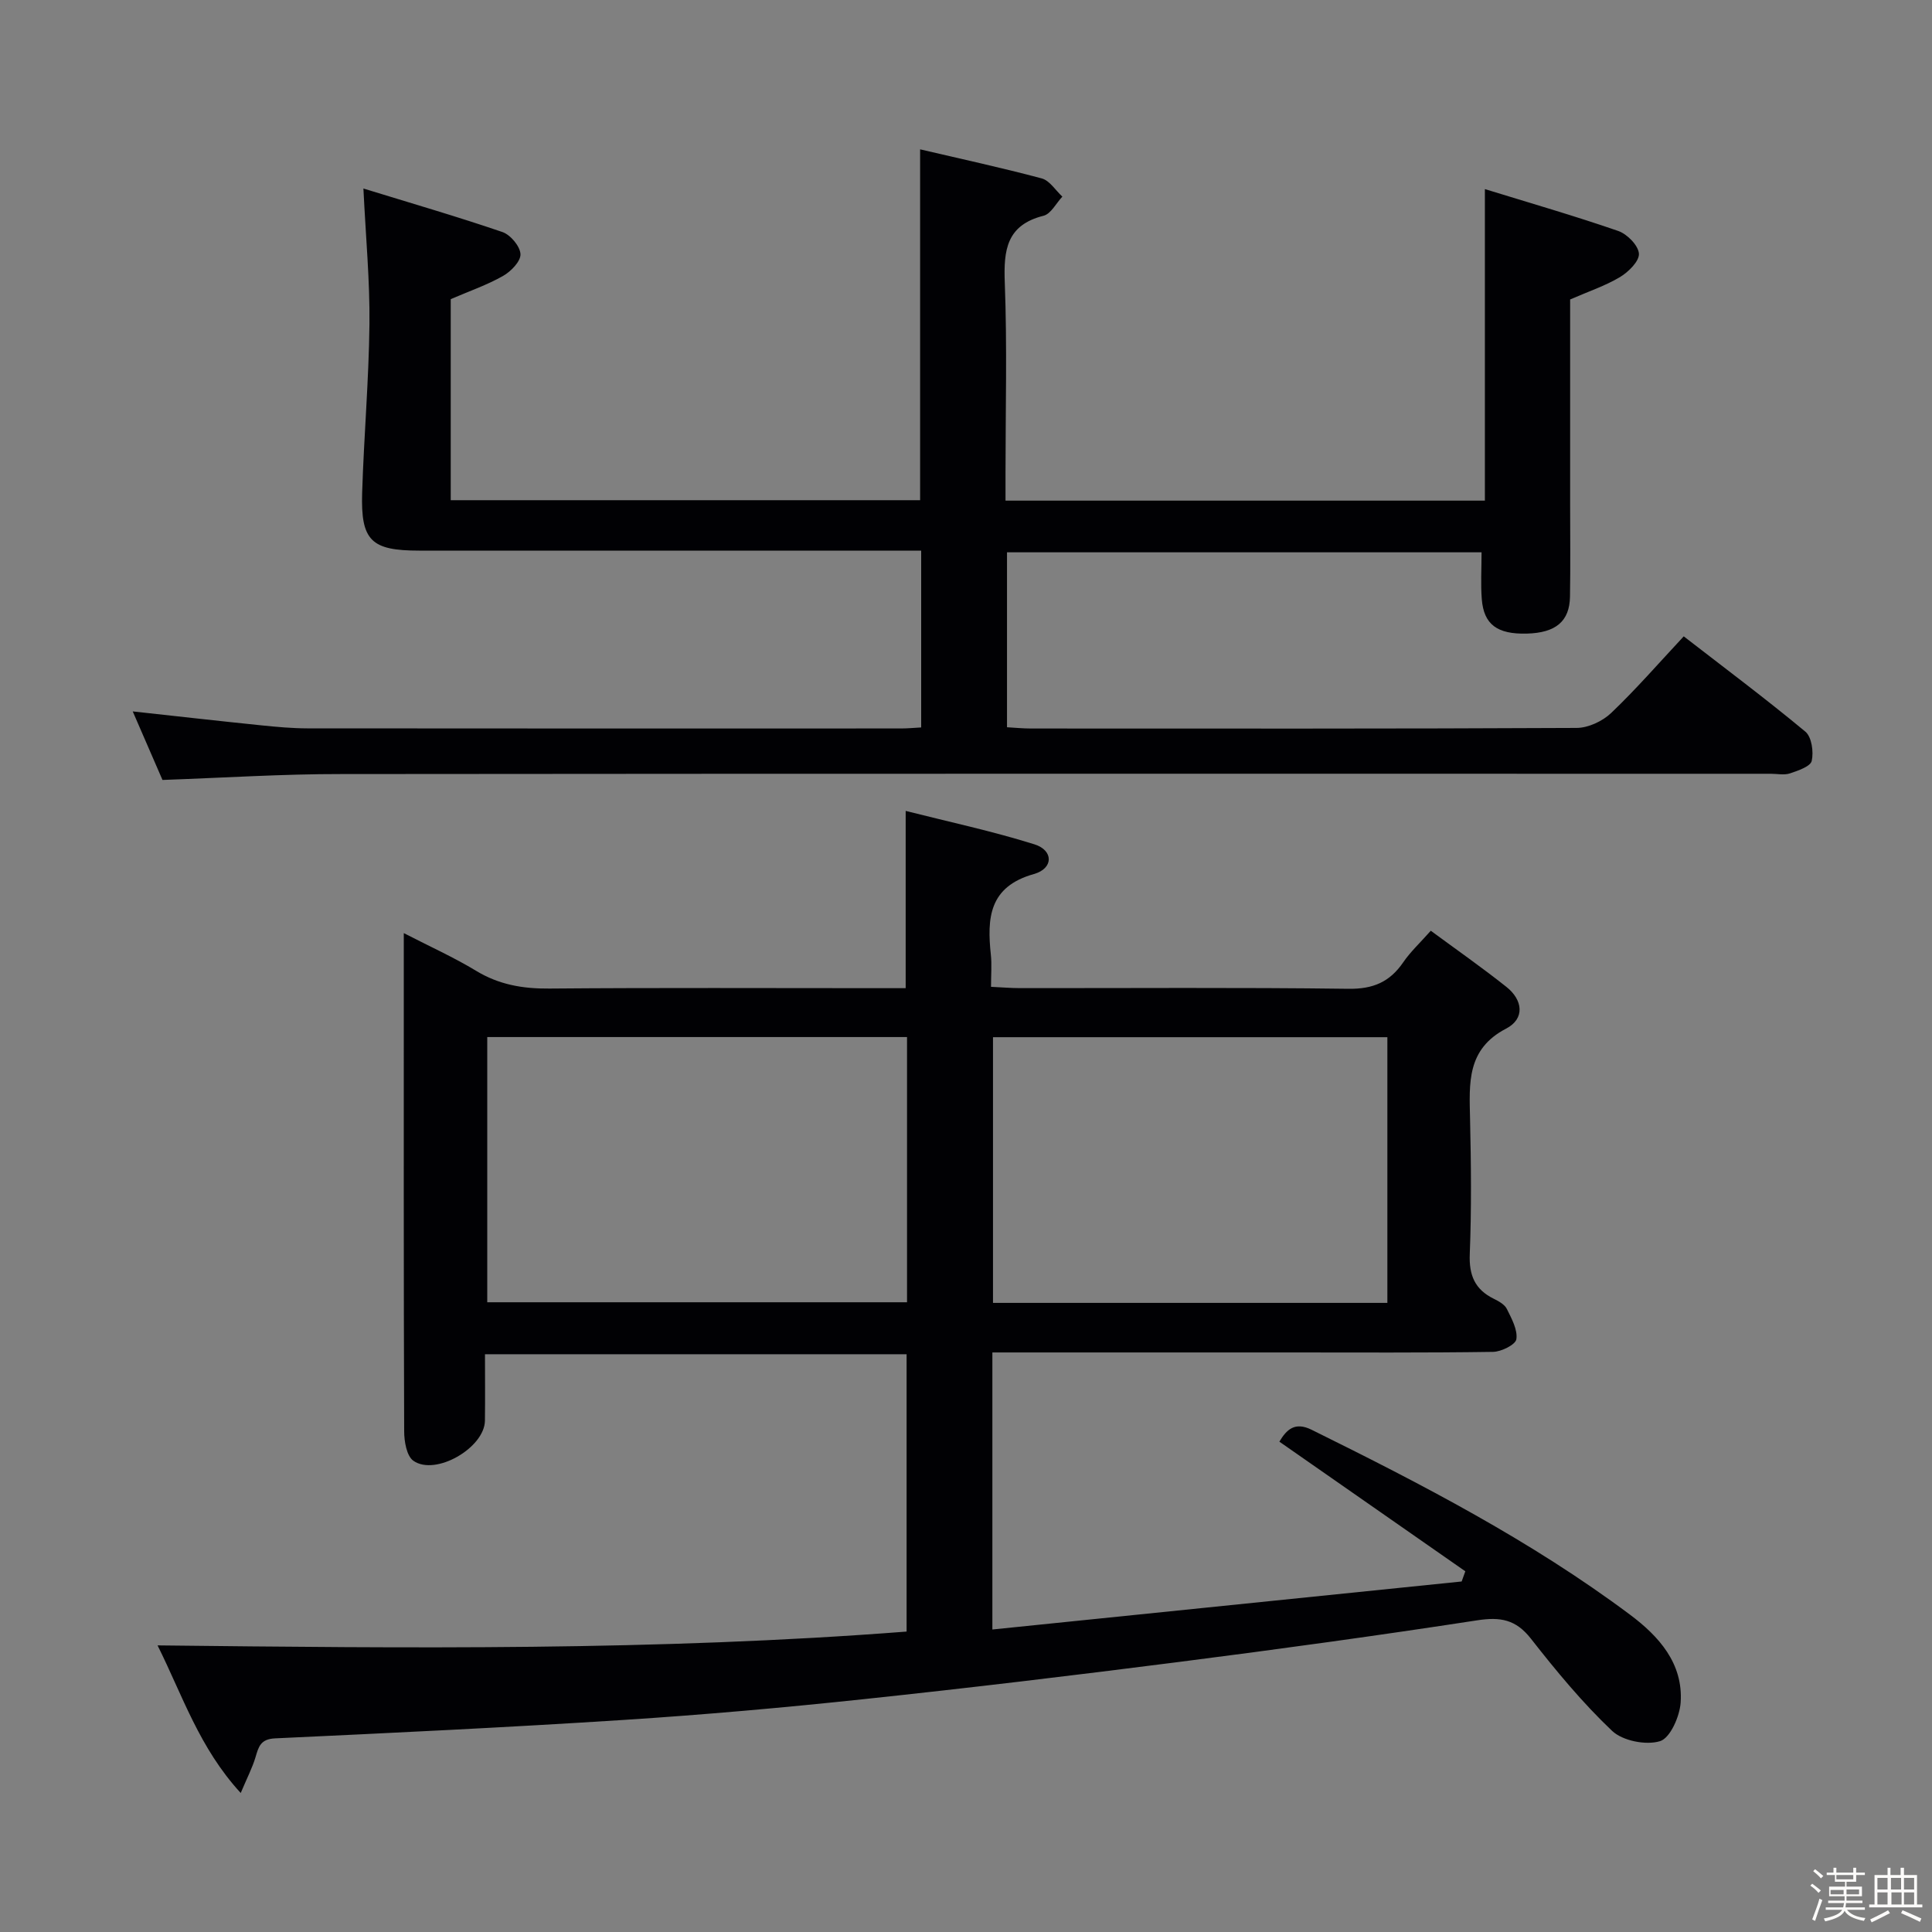 <svg enable-background="new 0 0 400 400" viewBox="0 0 400 400" xmlns="http://www.w3.org/2000/svg"><rect x="0" y="0" width="400" height="400" fill="#808080" stroke="none"/><path d="m374.8 390.4.4-.4c.7.5 1.3 1 1.8 1.4l-.5.5c-.5-.6-1.1-1.1-1.7-1.5zm1 7.3-.6-.3c.5-1.4 1.1-2.8 1.5-4.3.2.1.4.2.6.3-.5 1.3-1 2.8-1.5 4.3zm-.4-10.3.4-.4c.4.3 1 .8 1.7 1.4l-.5.5c-.4-.5-1-1-1.6-1.5zm2.5.3h1.7v-1h.6v1h3.5v-1h.6v1h1.8v.5h-1.8v1.4h-2v1h3.2v2h-3.2v.9h3.3v.5h-3.4c0 .3-.1.6-.1.9h4v.5h-3.7c.7.9 1.9 1.5 3.8 1.7-.1.2-.2.4-.3.6-2.1-.4-3.5-1.1-4-2.1-.4 1-1.8 1.7-4 2.2-.1-.2-.2-.4-.3-.6 2.1-.4 3.4-1 3.8-1.8h-3.4v-.5h3.6c.1-.3.1-.6.2-.9h-3.3v-.5h3.4c0-.3 0-.6 0-.9h-3.2v-2h3.3v-1h-2.1v-1.4h-1.7v-.5zm1.1 3.5v1h2.7c0-.3 0-.4 0-.4 0-.1 0-.2 0-.2 0-.1 0-.2 0-.3h-2.7zm1.2-3v.9h3.5v-.9zm4.7 3h-2.6v.6.4h2.6z" fill="#fcfbfa"/><path d="m393.6 386.7h.6v1.5h2.7v6.1h1.1v.6h-11v-.6h1.1v-6.1h2.7v-1.5h.6v1.5h2.1v-1.5zm-2.7 8.8.4.6c-1.2.6-2.5 1.3-3.8 1.9-.1-.2-.2-.4-.3-.6 1.2-.6 2.5-1.2 3.7-1.9zm-2.2-6.7v2.4h2.1v-2.4zm0 3v2.5h2.1v-2.5zm2.8-3v2.4h2.1v-2.4zm.1 3v2.5h2.1v-2.5h-2.2zm5.9 6.1c-1.4-.7-2.7-1.3-3.9-1.8l.3-.6c1.5.6 2.7 1.2 3.9 1.7zm-1.2-9.1h-2.1v2.4h2.1zm-2.1 3v2.5h2.1v-2.5z" fill="#fcfbfa"/><g fill="#010104"><path d="m205.46 337.37c32.84-3.36 65-6.65 97.16-9.94.25-.7.5-1.41.76-2.11-12.82-8.94-25.64-17.88-38.5-26.84 1.49-2.49 3.19-4.18 6.66-2.47 22.84 11.28 45.44 22.98 65.92 38.28 5.97 4.46 11.06 10.09 10.5 18.21-.2 2.88-2.16 7.34-4.27 7.99-2.9.89-7.73-.06-9.92-2.13-6.13-5.81-11.58-12.41-16.81-19.09-3.12-3.99-6.34-4.54-11.12-3.8-20.51 3.15-41.08 5.98-61.67 8.61-21.75 2.78-43.52 5.4-65.32 7.71-16.53 1.76-33.1 3.23-49.69 4.3-24.05 1.55-48.13 2.7-72.21 3.82-3.01.14-3.41 1.73-4.05 3.9-.64 2.16-1.71 4.2-3.06 7.41-8.58-9.32-12.06-20.23-17.22-30.56 51.92.58 103.4 1.14 155.08-2.86 0-19.16 0-38.1 0-57.42-28.8 0-57.7 0-87.29 0 0 4.52.05 9.14-.01 13.76-.08 5.61-10.23 11.51-14.81 8.3-1.4-.98-1.91-4.02-1.91-6.11-.12-32.5-.08-65-.08-97.5 0-1.48 0-2.96 0-5.64 5.52 2.84 10.41 5.04 14.96 7.8 4.76 2.89 9.69 3.73 15.18 3.68 22.66-.19 45.33-.08 68-.08h5.77c0-12.21 0-23.79 0-36.7 8.93 2.26 17.92 4.18 26.66 6.92 3.97 1.24 3.98 5-.11 6.15-9.34 2.62-9.72 9.15-8.91 16.76.21 1.97.03 3.98.03 6.59 2.17.1 4.09.27 6.01.27 22.67.02 45.33-.16 68 .14 5.09.07 8.54-1.41 11.33-5.48 1.48-2.17 3.46-4 5.71-6.54 5.36 3.95 10.63 7.63 15.66 11.63 3.4 2.7 3.88 6.58-.06 8.63-8.2 4.26-7.63 11.32-7.47 18.68.21 9.33.31 18.68-.06 27.99-.18 4.4 1.06 7.34 4.96 9.26 1.03.51 2.26 1.18 2.72 2.12.98 1.98 2.25 4.28 1.97 6.25-.16 1.13-3.12 2.61-4.84 2.63-14.16.21-28.33.12-42.5.12-18.5 0-37 0-55.5 0-1.79 0-3.58 0-5.65 0zm-104.58-122.66v54.91h86.91c0-18.41 0-36.51 0-54.91-28.97 0-57.73 0-86.91 0zm186.36.03c-27.42 0-54.48 0-81.65 0v55.01h81.65c0-18.26 0-36.34 0-55.01z"/><path d="m33.64 161.48c-2-4.6-4.02-9.26-6.16-14.19 9.31 1.02 17.99 2 26.67 2.89 3.14.32 6.3.61 9.45.62 41 .04 81.99.03 122.99.02 1.3 0 2.6-.13 4.13-.21 0-12.21 0-24.12 0-36.61-1.89 0-3.67 0-5.44 0-32.83 0-65.66 0-98.49 0-9.94 0-12.12-2.05-11.81-12 .36-11.63 1.38-23.25 1.51-34.87.1-8.9-.75-17.82-1.25-28.1 9.97 3.07 19.45 5.82 28.78 9.01 1.67.57 3.67 2.96 3.74 4.58.07 1.48-1.98 3.59-3.61 4.51-3.29 1.87-6.92 3.12-10.83 4.8v41.63h97.18c0-23.82 0-47.84 0-72.64 8.32 1.95 16.8 3.78 25.18 6.02 1.64.44 2.86 2.47 4.27 3.77-1.29 1.37-2.36 3.57-3.9 3.96-7.66 1.93-8.28 7.1-8.02 13.85.5 13.15.15 26.32.15 39.49v5.64h99.25c0-21.3 0-42.35 0-64.5 9.41 2.9 18.59 5.55 27.61 8.67 1.85.64 4.16 2.99 4.28 4.69.11 1.55-2.16 3.8-3.91 4.85-3.08 1.84-6.56 2.99-10.33 4.64v42.52c0 6.33.08 12.67-.03 19-.08 5.13-2.95 7.5-8.93 7.66-6.11.16-8.91-1.86-9.33-7.11-.25-3.11-.05-6.26-.05-9.72-32.81 0-65.37 0-98.25 0v36.22c1.73.1 3.34.26 4.94.26 37.66.01 75.32.07 112.99-.12 2.42-.01 5.36-1.39 7.15-3.09 5.17-4.93 9.87-10.34 15.03-15.87 8.5 6.58 17.02 12.95 25.18 19.73 1.31 1.09 1.74 4.17 1.32 6.05-.26 1.16-2.82 2.02-4.5 2.59-1.2.4-2.64.08-3.97.08-98.66 0-197.31-.04-295.97.06-12.11-.02-24.23.77-37.02 1.22z"/></g></svg>